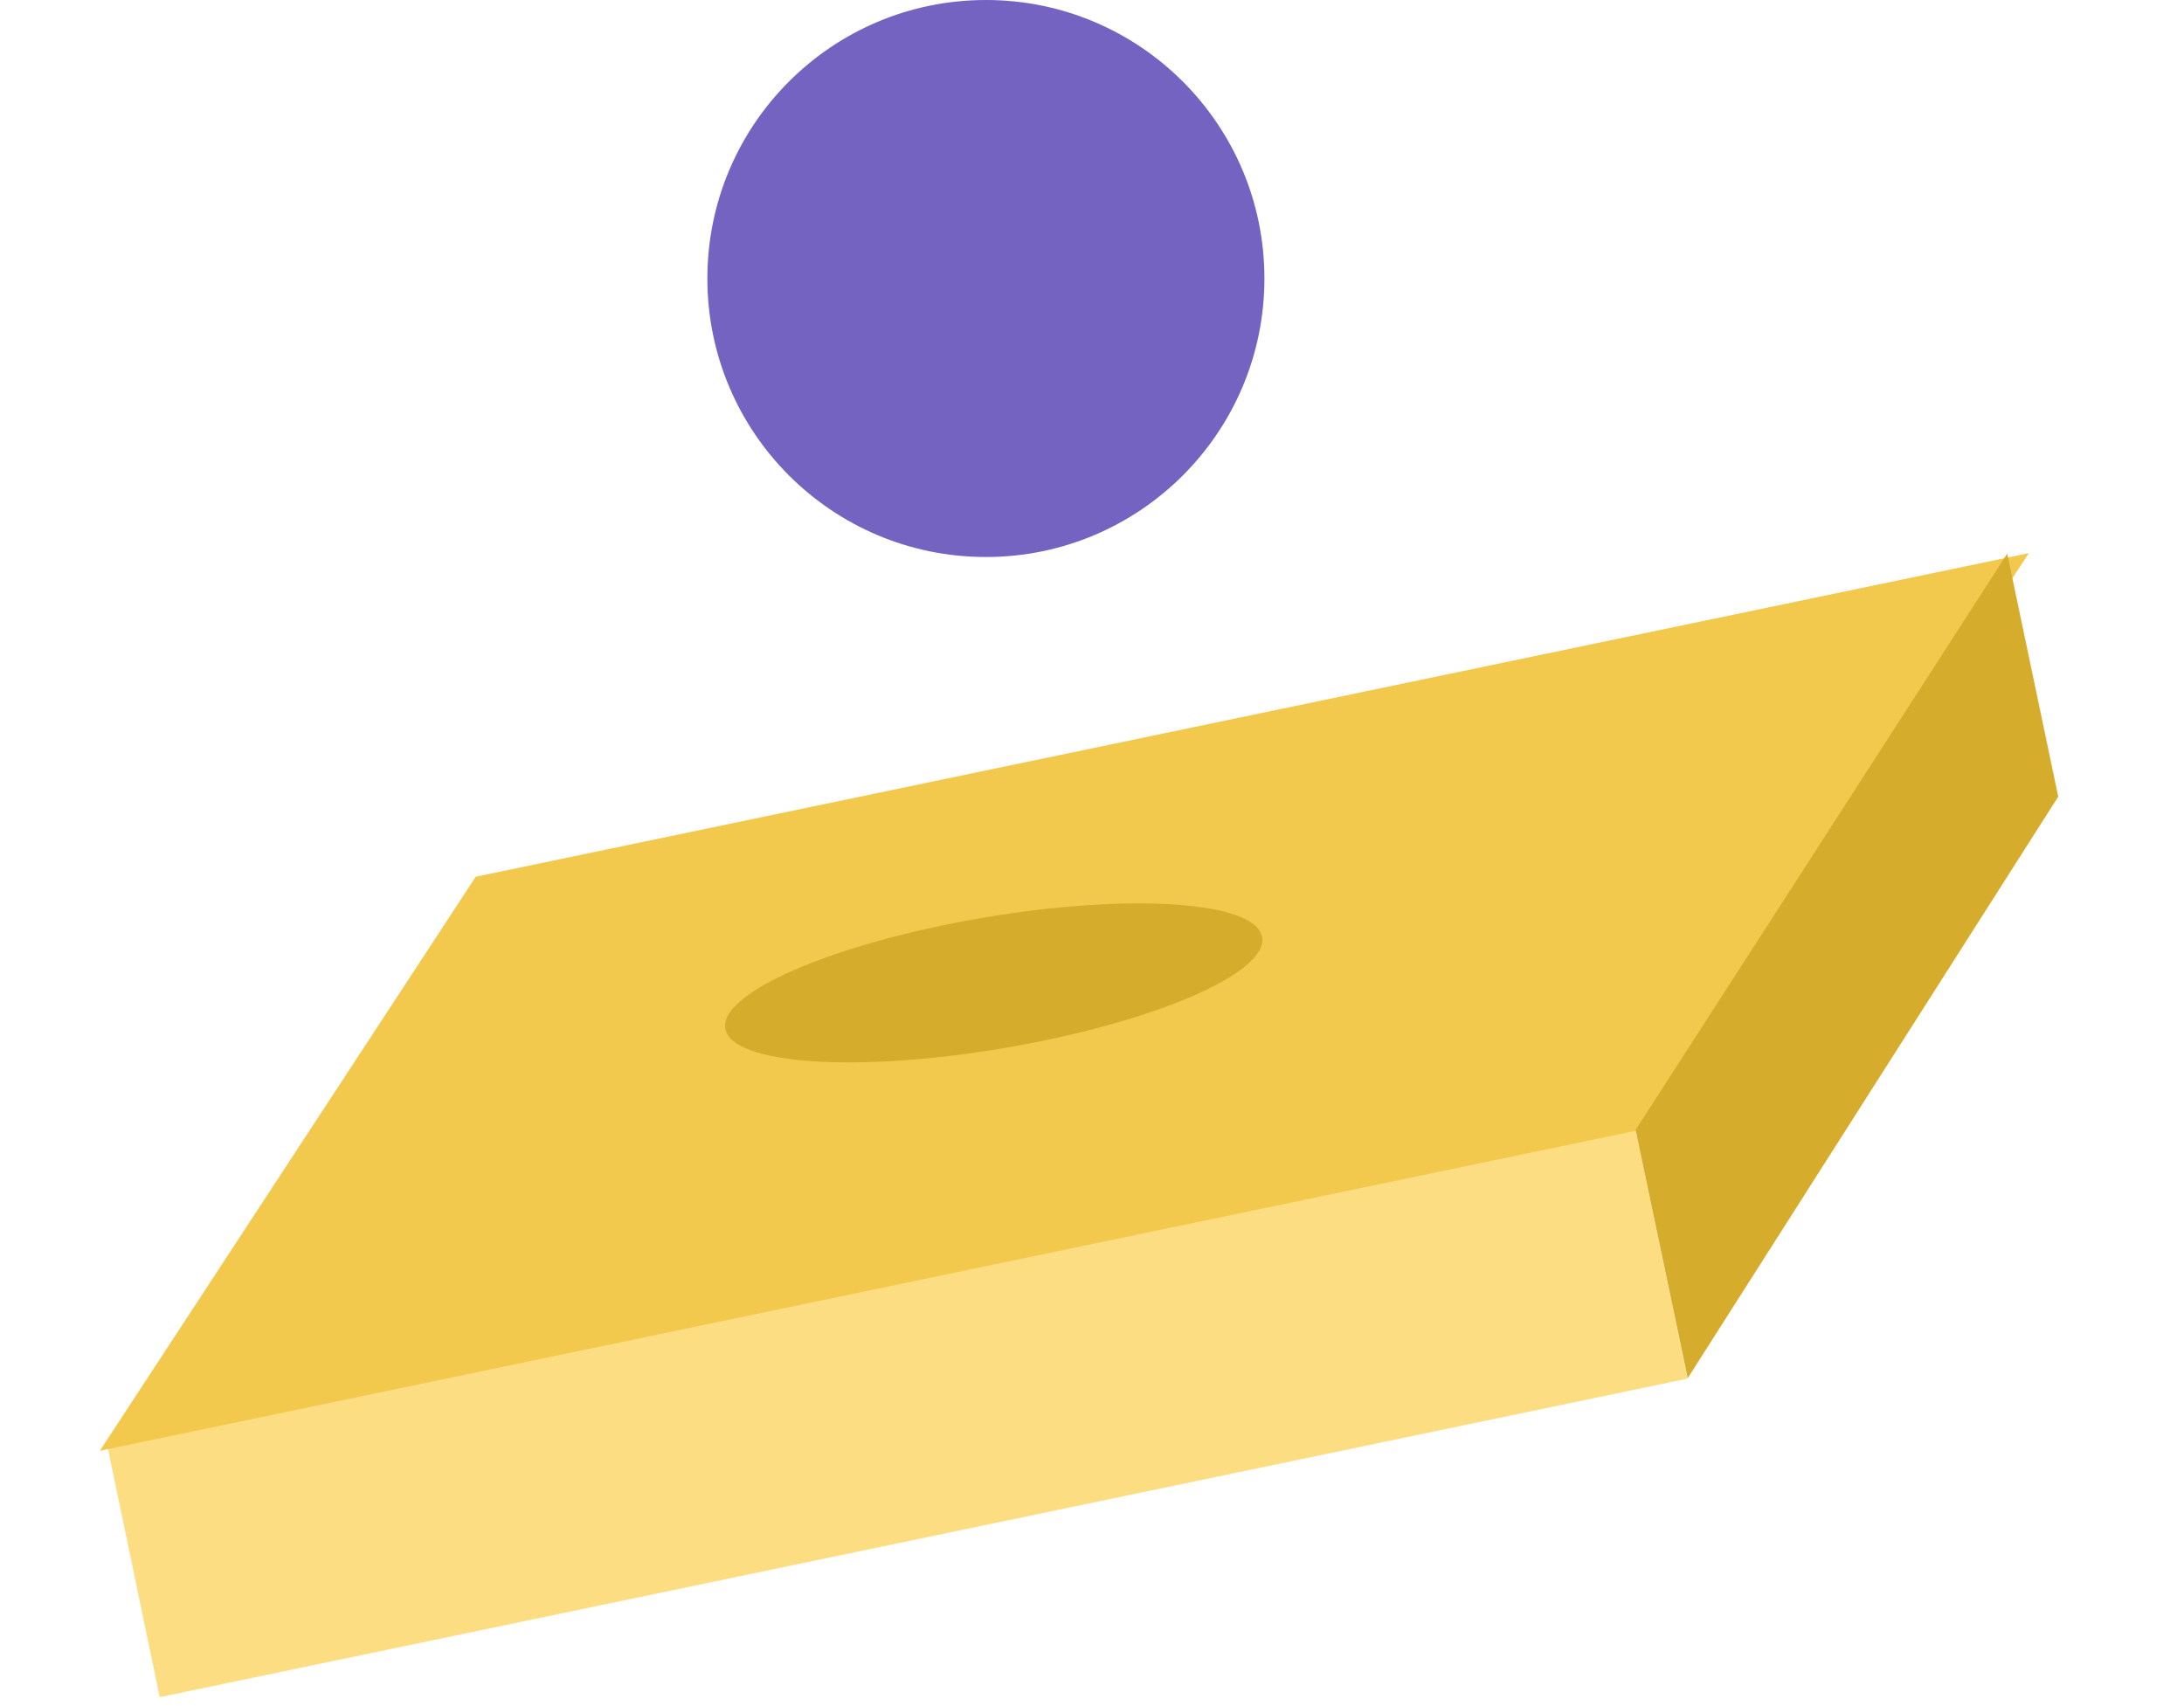 <svg width="247" height="193" viewBox="0 0 247 193" fill="none" xmlns="http://www.w3.org/2000/svg">
<rect x="12.042" y="163.061" width="176.493" height="29.514" transform="rotate(-11.778 12.042 163.061)" fill="#FCDD81"/>
<rect width="179.416" height="77.567" transform="matrix(0.979 -0.204 -0.548 0.837 53.802 99.163)" fill="#F2C94C"/>
<path d="M227.009 62.618L184.978 127.799L190.871 155.879L232.777 90.103L227.009 62.618Z" fill="#D6AC2C"/>
<circle cx="111.5" cy="31.5" r="31.5" fill="#7563C1"/>
<ellipse cx="112.383" cy="111.17" rx="30.795" ry="7.465" transform="rotate(-9.655 112.383 111.17)" fill="#D6AC2C"/>
</svg>
